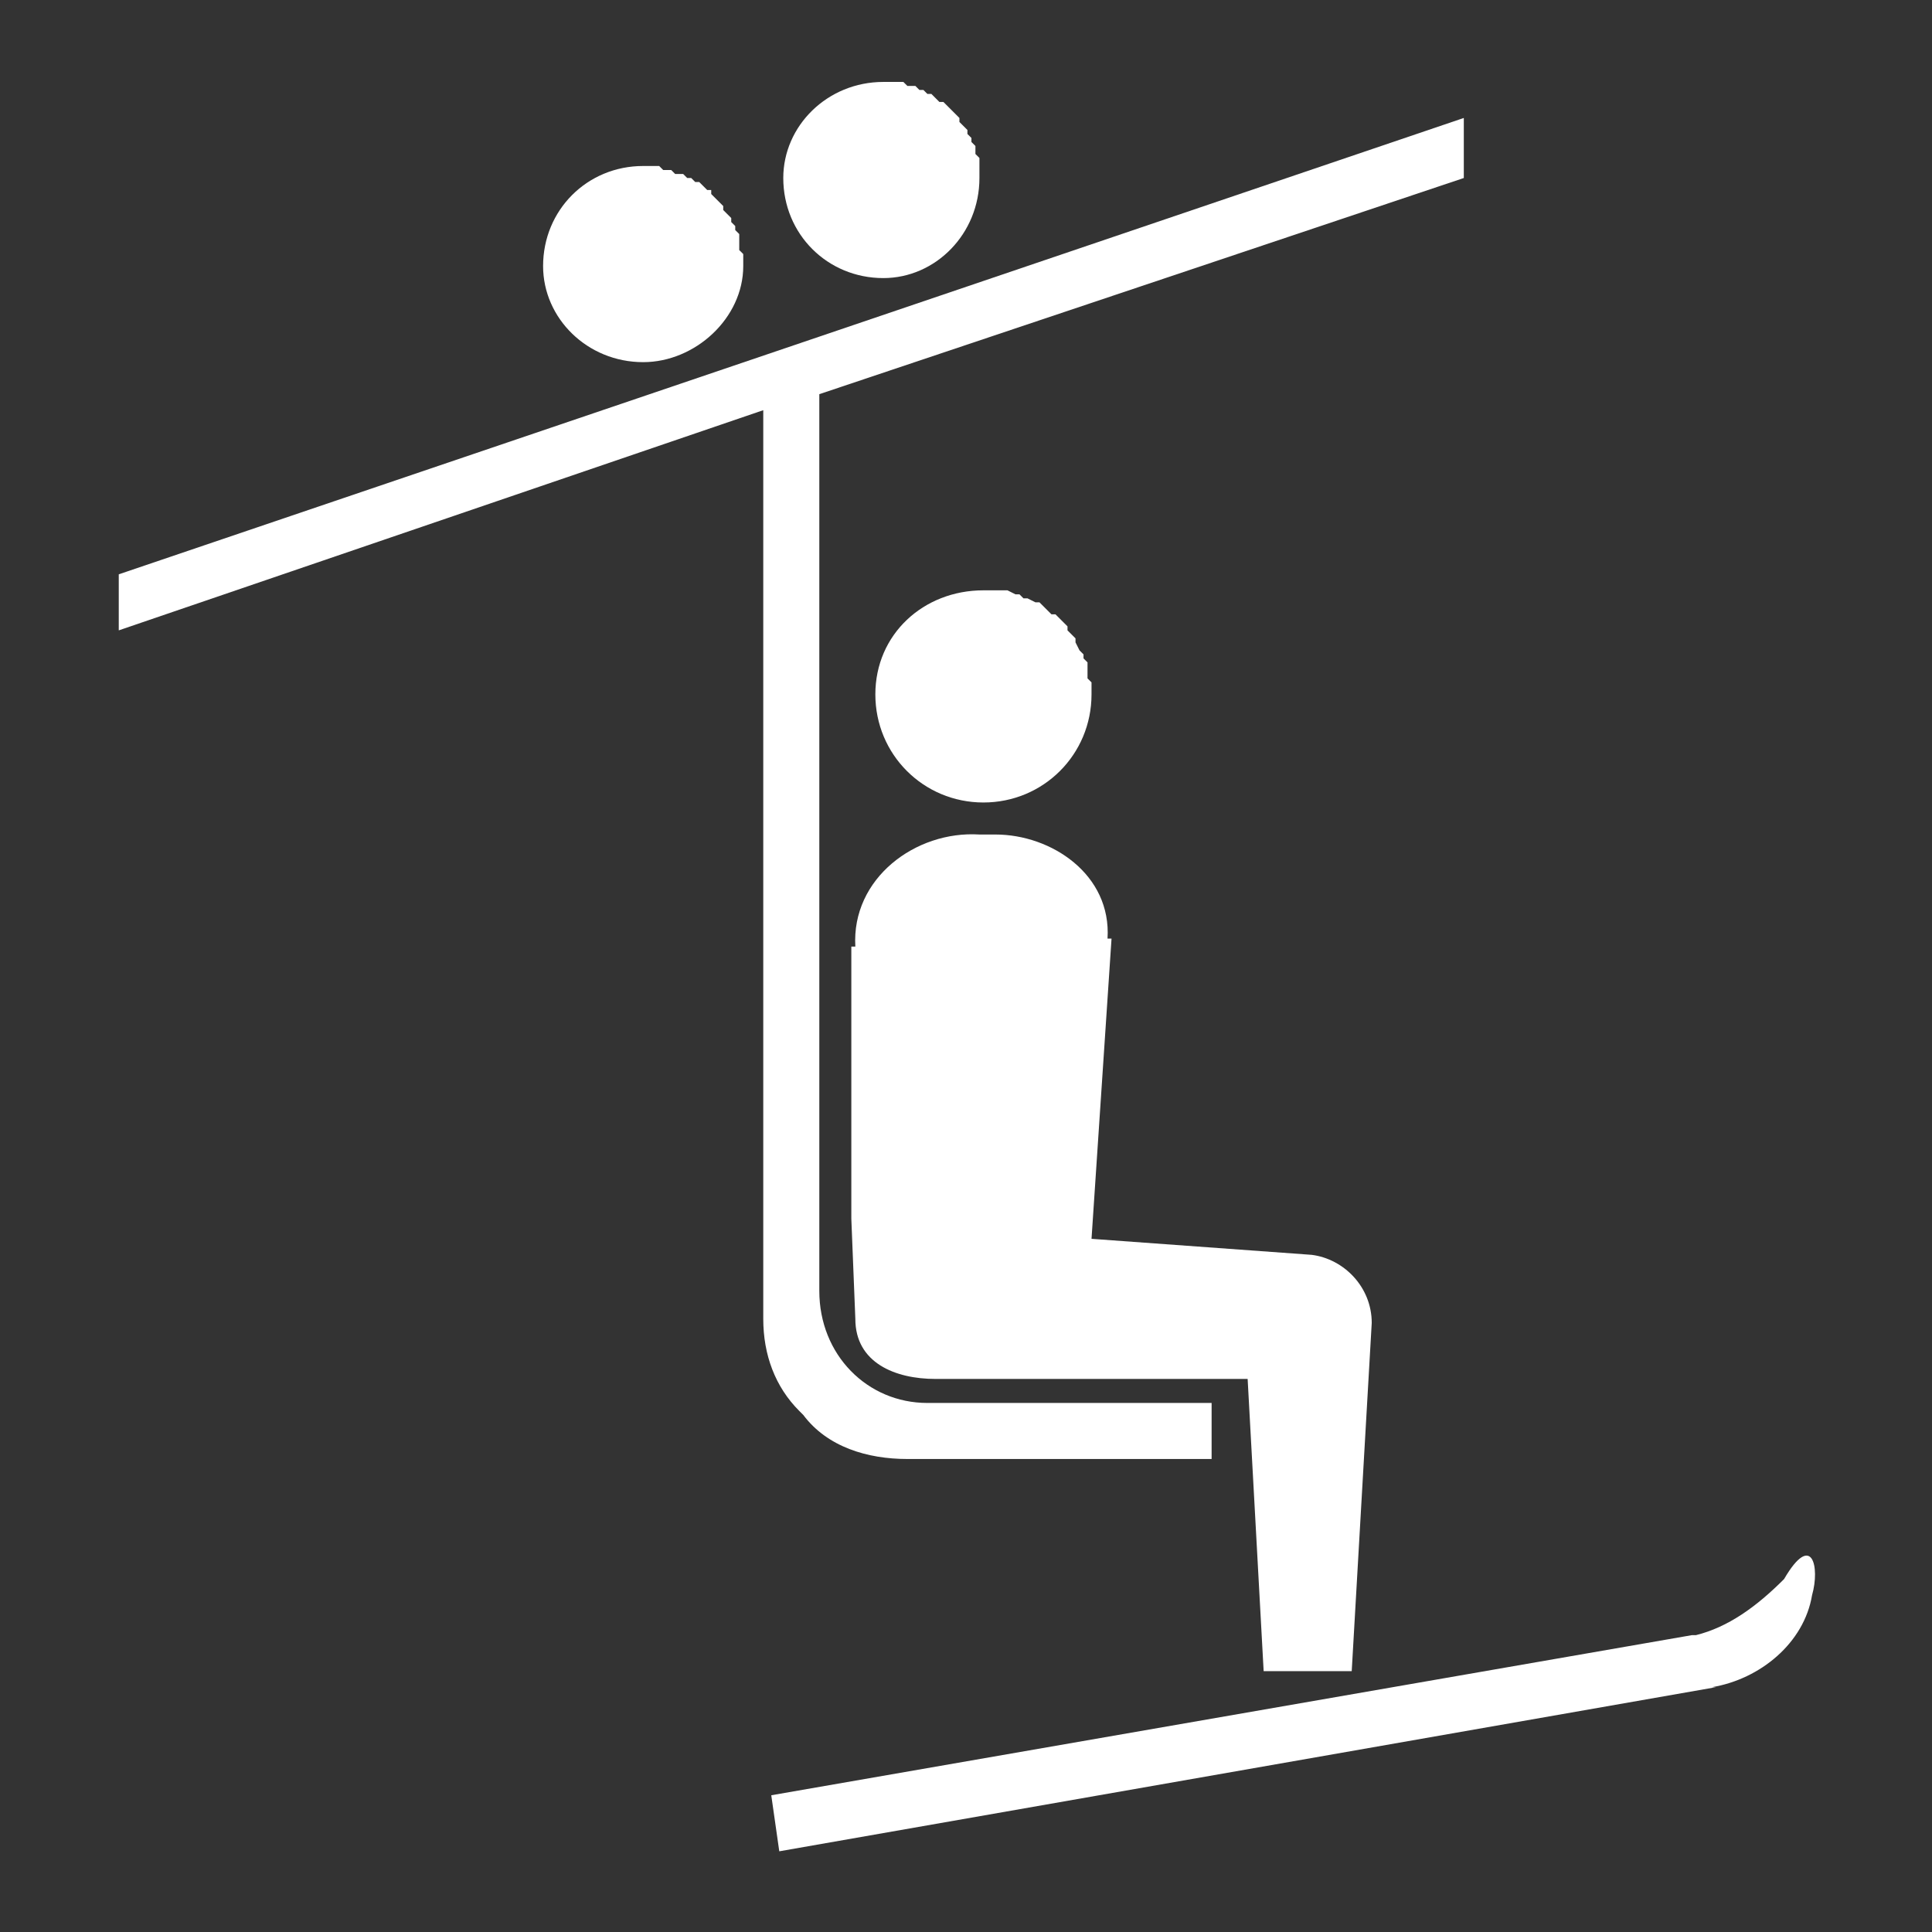<?xml version="1.0" encoding="UTF-8" standalone="no"?>
<!-- Created with Inkscape (http://www.inkscape.org/) -->
<svg
   xmlns:svg="http://www.w3.org/2000/svg"
   xmlns="http://www.w3.org/2000/svg"
   xmlns:sodipodi="http://inkscape.sourceforge.net/DTD/sodipodi-0.dtd"
   xmlns:inkscape="http://www.inkscape.org/namespaces/inkscape"
   version="1.0"
   width="600"
   height="600"
   viewBox="0 0 1 1"
   id="svg2"
   sodipodi:version="0.32"
   inkscape:version="0.43"
   sodipodi:docname="skilift.svg"
   sodipodi:docbase="Y:\wiki\roadsigns">
  <rect x="0" y="0" width="1" height="1" fill="#333333" stroke="none"/>
  <sodipodi:namedview
     inkscape:window-height="540"
     inkscape:window-width="756"
     inkscape:pageshadow="2"
     inkscape:pageopacity="0.0"
     borderopacity="1.0"
     bordercolor="#666666"
     pagecolor="#ffffff"
     id="base"
     inkscape:zoom="0.62333333"
     inkscape:cx="300"
     inkscape:cy="300"
     inkscape:window-x="132"
     inkscape:window-y="132"
     inkscape:current-layer="svg2" />
  <defs
     id="defs3545" />
  <g
     transform="matrix(2.072,0,0,2.072,-0.614,-1.178)"
     id="g6613">
    <path
       d="M 0.497,0.922 L 0.496,0.921 L 0.496,0.921 C 0.49,0.915 0.487,0.907 0.487,0.898 L 0.487,0.898 L 0.487,0.671 L 0.326,0.726 L 0.326,0.712 L 0.662,0.598 L 0.662,0.613 L 0.501,0.667 L 0.501,0.891 L 0.501,0.891 C 0.501,0.907 0.513,0.919 0.528,0.919 L 0.529,0.919 L 0.599,0.919 L 0.599,0.933 L 0.523,0.933 L 0.523,0.933 C 0.513,0.933 0.503,0.93 0.497,0.922 L 0.497,0.922 L 0.497,0.922 z "
       style="font-style:normal;font-variant:normal;font-weight:normal;font-stretch:normal;letter-spacing:normal;word-spacing:normal;text-anchor:start;fill:#ffffff;fill-opacity:1;stroke:#ffffff;stroke-width:0;stroke-linecap:round;stroke-linejoin:round;stroke-miterlimit:10.433;stroke-dasharray:none;stroke-dashoffset:0;stroke-opacity:1"
       id="path68" />
    <path
       d="M 0.489,1.017 L 0.719,0.977 L 0.72,0.977 C 0.728,0.975 0.735,0.97 0.742,0.963 C 0.749,0.951 0.751,0.96 0.749,0.967 C 0.747,0.979 0.736,0.988 0.724,0.99 L 0.725,0.99 L 0.491,1.031 L 0.489,1.017 L 0.489,1.017"
       style="font-style:normal;font-variant:normal;font-weight:normal;font-stretch:normal;letter-spacing:normal;word-spacing:normal;text-anchor:start;fill:#ffffff;fill-opacity:1;stroke:#ffffff;stroke-width:0;stroke-linecap:round;stroke-linejoin:round;stroke-miterlimit:10.433;stroke-dasharray:none;stroke-dashoffset:0;stroke-opacity:1"
       id="path70" />
    <path
       d="M 0.569,0.878 L 0.624,0.882 L 0.624,0.882 C 0.632,0.883 0.639,0.89 0.639,0.899 L 0.639,0.899 L 0.634,0.986 L 0.612,0.986 L 0.608,0.913 L 0.529,0.913 L 0.53,0.913 C 0.52,0.913 0.51,0.909 0.51,0.898 L 0.51,0.898 L 0.509,0.873 L 0.509,0.805 L 0.51,0.805 C 0.509,0.788 0.525,0.776 0.541,0.777 L 0.542,0.777 L 0.544,0.777 L 0.545,0.777 C 0.559,0.777 0.574,0.787 0.573,0.803 L 0.574,0.803 L 0.569,0.878 L 0.569,0.878"
       style="font-style:normal;font-variant:normal;font-weight:normal;font-stretch:normal;letter-spacing:normal;word-spacing:normal;text-anchor:start;fill:#ffffff;fill-opacity:1;stroke:#ffffff;stroke-width:0;stroke-linecap:round;stroke-linejoin:round;stroke-miterlimit:10.433;stroke-dasharray:none;stroke-dashoffset:0;stroke-opacity:1"
       id="path72" />
    <path
       d="M 0.542,0.716 L 0.543,0.716 L 0.544,0.716 L 0.546,0.716 L 0.547,0.716 L 0.548,0.716 L 0.55,0.717 L 0.551,0.717 L 0.552,0.718 L 0.553,0.718 L 0.555,0.719 L 0.556,0.719 L 0.557,0.72 L 0.558,0.721 L 0.559,0.722 L 0.56,0.722 L 0.561,0.723 L 0.562,0.724 L 0.563,0.725 L 0.563,0.726 L 0.564,0.727 L 0.565,0.728 L 0.565,0.729 L 0.566,0.731 L 0.567,0.732 L 0.567,0.733 L 0.568,0.734 L 0.568,0.735 L 0.568,0.737 L 0.568,0.738 L 0.569,0.739 L 0.569,0.741 L 0.569,0.742 C 0.569,0.757 0.557,0.769 0.542,0.769 C 0.527,0.769 0.515,0.757 0.515,0.742 C 0.515,0.727 0.527,0.716 0.542,0.716 L 0.542,0.716 L 0.542,0.716 z "
       style="font-style:normal;font-variant:normal;font-weight:normal;font-stretch:normal;letter-spacing:normal;word-spacing:normal;text-anchor:start;fill:#ffffff;fill-opacity:1;stroke:#ffffff;stroke-width:0;stroke-linecap:round;stroke-linejoin:round;stroke-miterlimit:10.433;stroke-dasharray:none;stroke-dashoffset:0;stroke-opacity:1"
       id="path74" />
    <path
       d="M 0.517,0.589 L 0.518,0.589 L 0.519,0.589 L 0.52,0.589 L 0.522,0.589 L 0.523,0.59 L 0.524,0.59 L 0.525,0.59 L 0.526,0.591 L 0.527,0.591 L 0.528,0.592 L 0.529,0.592 L 0.53,0.593 L 0.531,0.594 L 0.532,0.594 L 0.533,0.595 L 0.534,0.596 L 0.535,0.597 L 0.536,0.598 L 0.536,0.599 L 0.537,0.6 L 0.538,0.601 L 0.538,0.602 L 0.539,0.603 L 0.539,0.604 L 0.54,0.605 L 0.54,0.606 L 0.54,0.607 L 0.541,0.608 L 0.541,0.61 L 0.541,0.611 L 0.541,0.612 L 0.541,0.613 C 0.541,0.627 0.53,0.638 0.517,0.638 C 0.503,0.638 0.492,0.627 0.492,0.613 C 0.492,0.6 0.503,0.589 0.517,0.589 L 0.517,0.589 L 0.517,0.589 z "
       style="font-style:normal;font-variant:normal;font-weight:normal;font-stretch:normal;letter-spacing:normal;word-spacing:normal;text-anchor:start;fill:#ffffff;fill-opacity:1;stroke:#ffffff;stroke-width:0;stroke-linecap:round;stroke-linejoin:round;stroke-miterlimit:10.433;stroke-dasharray:none;stroke-dashoffset:0;stroke-opacity:1"
       id="path76" />
    <path
       d="M 0.457,0.61 L 0.458,0.61 L 0.46,0.61 L 0.461,0.61 L 0.462,0.611 L 0.463,0.611 L 0.464,0.611 L 0.465,0.612 L 0.467,0.612 L 0.468,0.613 L 0.469,0.613 L 0.47,0.614 L 0.471,0.614 L 0.472,0.615 L 0.473,0.616 L 0.474,0.616 L 0.474,0.617 L 0.475,0.618 L 0.476,0.619 L 0.477,0.62 L 0.477,0.621 L 0.478,0.622 L 0.479,0.623 L 0.479,0.624 L 0.48,0.625 L 0.48,0.626 L 0.481,0.627 L 0.481,0.629 L 0.481,0.63 L 0.481,0.631 L 0.482,0.632 L 0.482,0.633 L 0.482,0.635 C 0.482,0.648 0.47,0.659 0.457,0.659 C 0.443,0.659 0.432,0.648 0.432,0.635 C 0.432,0.621 0.443,0.61 0.457,0.61 L 0.457,0.61 L 0.457,0.61 z "
       style="font-style:normal;font-variant:normal;font-weight:normal;font-stretch:normal;letter-spacing:normal;word-spacing:normal;text-anchor:start;fill:#ffffff;fill-opacity:1;stroke:#ffffff;stroke-width:0;stroke-linecap:round;stroke-linejoin:round;stroke-miterlimit:10.433;stroke-dasharray:none;stroke-dashoffset:0;stroke-opacity:1"
       id="path78" />
  </g>
</svg>
